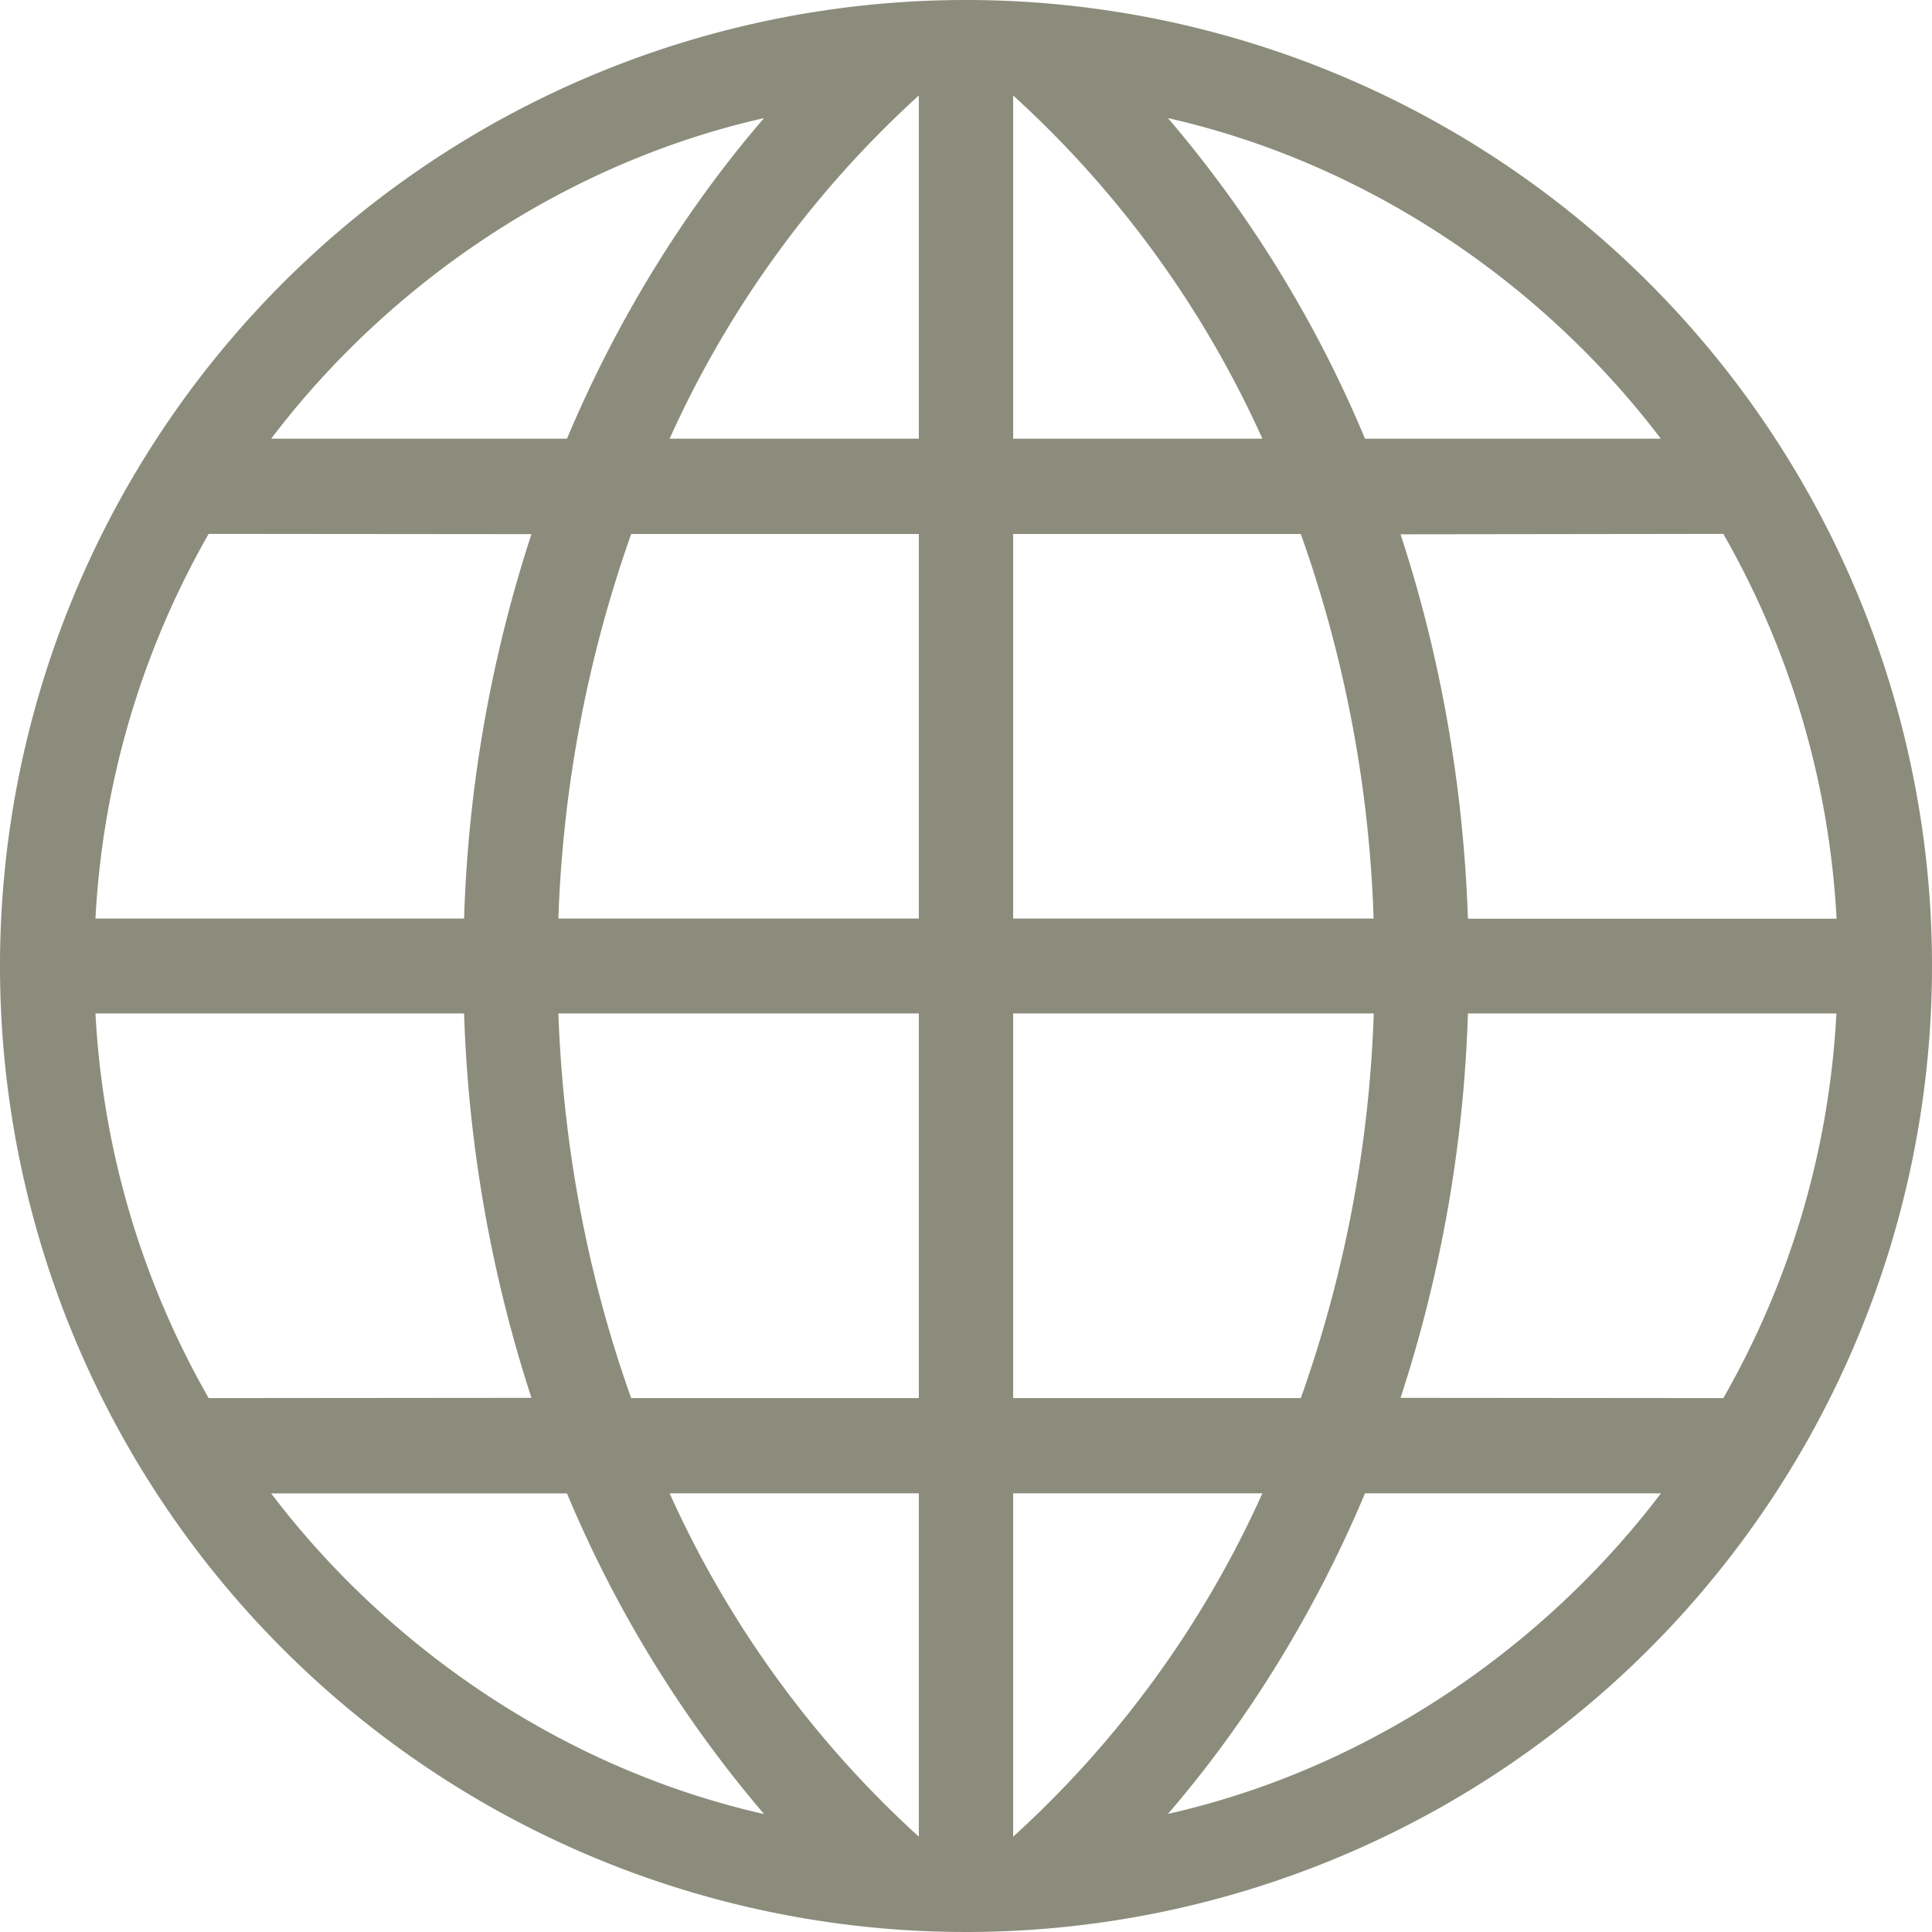 <svg xmlns="http://www.w3.org/2000/svg" width="13.48" height="13.48" viewBox="0 0 13.48 13.48"><path fill="#8C8C7C" d="M13.48 6.74A6.74 6.74 0 1 1 6.739 0a6.74 6.74 0 0 1 6.741 6.74zM3.238 6.409a9.582 9.582 0 0 1 .47-2.682l-2.252-.002a6.043 6.043 0 0 0-.79 2.684h2.572zm3.173-2.683H4.404a8.944 8.944 0 0 0-.508 2.683h2.515V3.726zm0-3.06a7.274 7.274 0 0 0-1.739 2.395h1.739V.666zM1.892 3.061h2.064c.348-.83.825-1.6 1.375-2.237-1.42.321-2.635 1.177-3.439 2.237zm10.922 3.348a6.043 6.043 0 0 0-.79-2.684l-2.252.003c.274.835.438 1.738.47 2.682h2.572zm-5.745 0h2.515a8.851 8.851 0 0 0-.508-2.683H7.069v2.683zm0-3.348h1.739A7.274 7.274 0 0 0 7.069.666v2.395zM8.149.824a8.463 8.463 0 0 1 1.375 2.237h2.064c-.804-1.06-2.02-1.916-3.439-2.237zM.666 7.071c.052.973.333 1.885.79 2.684l2.252-.002a9.66 9.66 0 0 1-.47-2.682H.666zm5.745 0H3.896c.034.945.209 1.846.508 2.684h2.007V7.071zm0 3.348H4.672a7.278 7.278 0 0 0 1.739 2.396v-2.396zm-1.08 2.238a8.479 8.479 0 0 1-1.375-2.237H1.892c.804 1.06 2.019 1.916 3.439 2.237zm4.911-5.586a9.588 9.588 0 0 1-.47 2.682l2.252.002c.457-.799.738-1.71.789-2.684h-2.571zM7.069 9.755h2.007a8.895 8.895 0 0 0 .509-2.684H7.069v2.684zm0 3.06a7.254 7.254 0 0 0 1.739-2.396H7.069v2.396zm4.52-2.396H9.524c-.348.83-.825 1.6-1.375 2.237 1.419-.32 2.635-1.176 3.44-2.237z"/></svg>